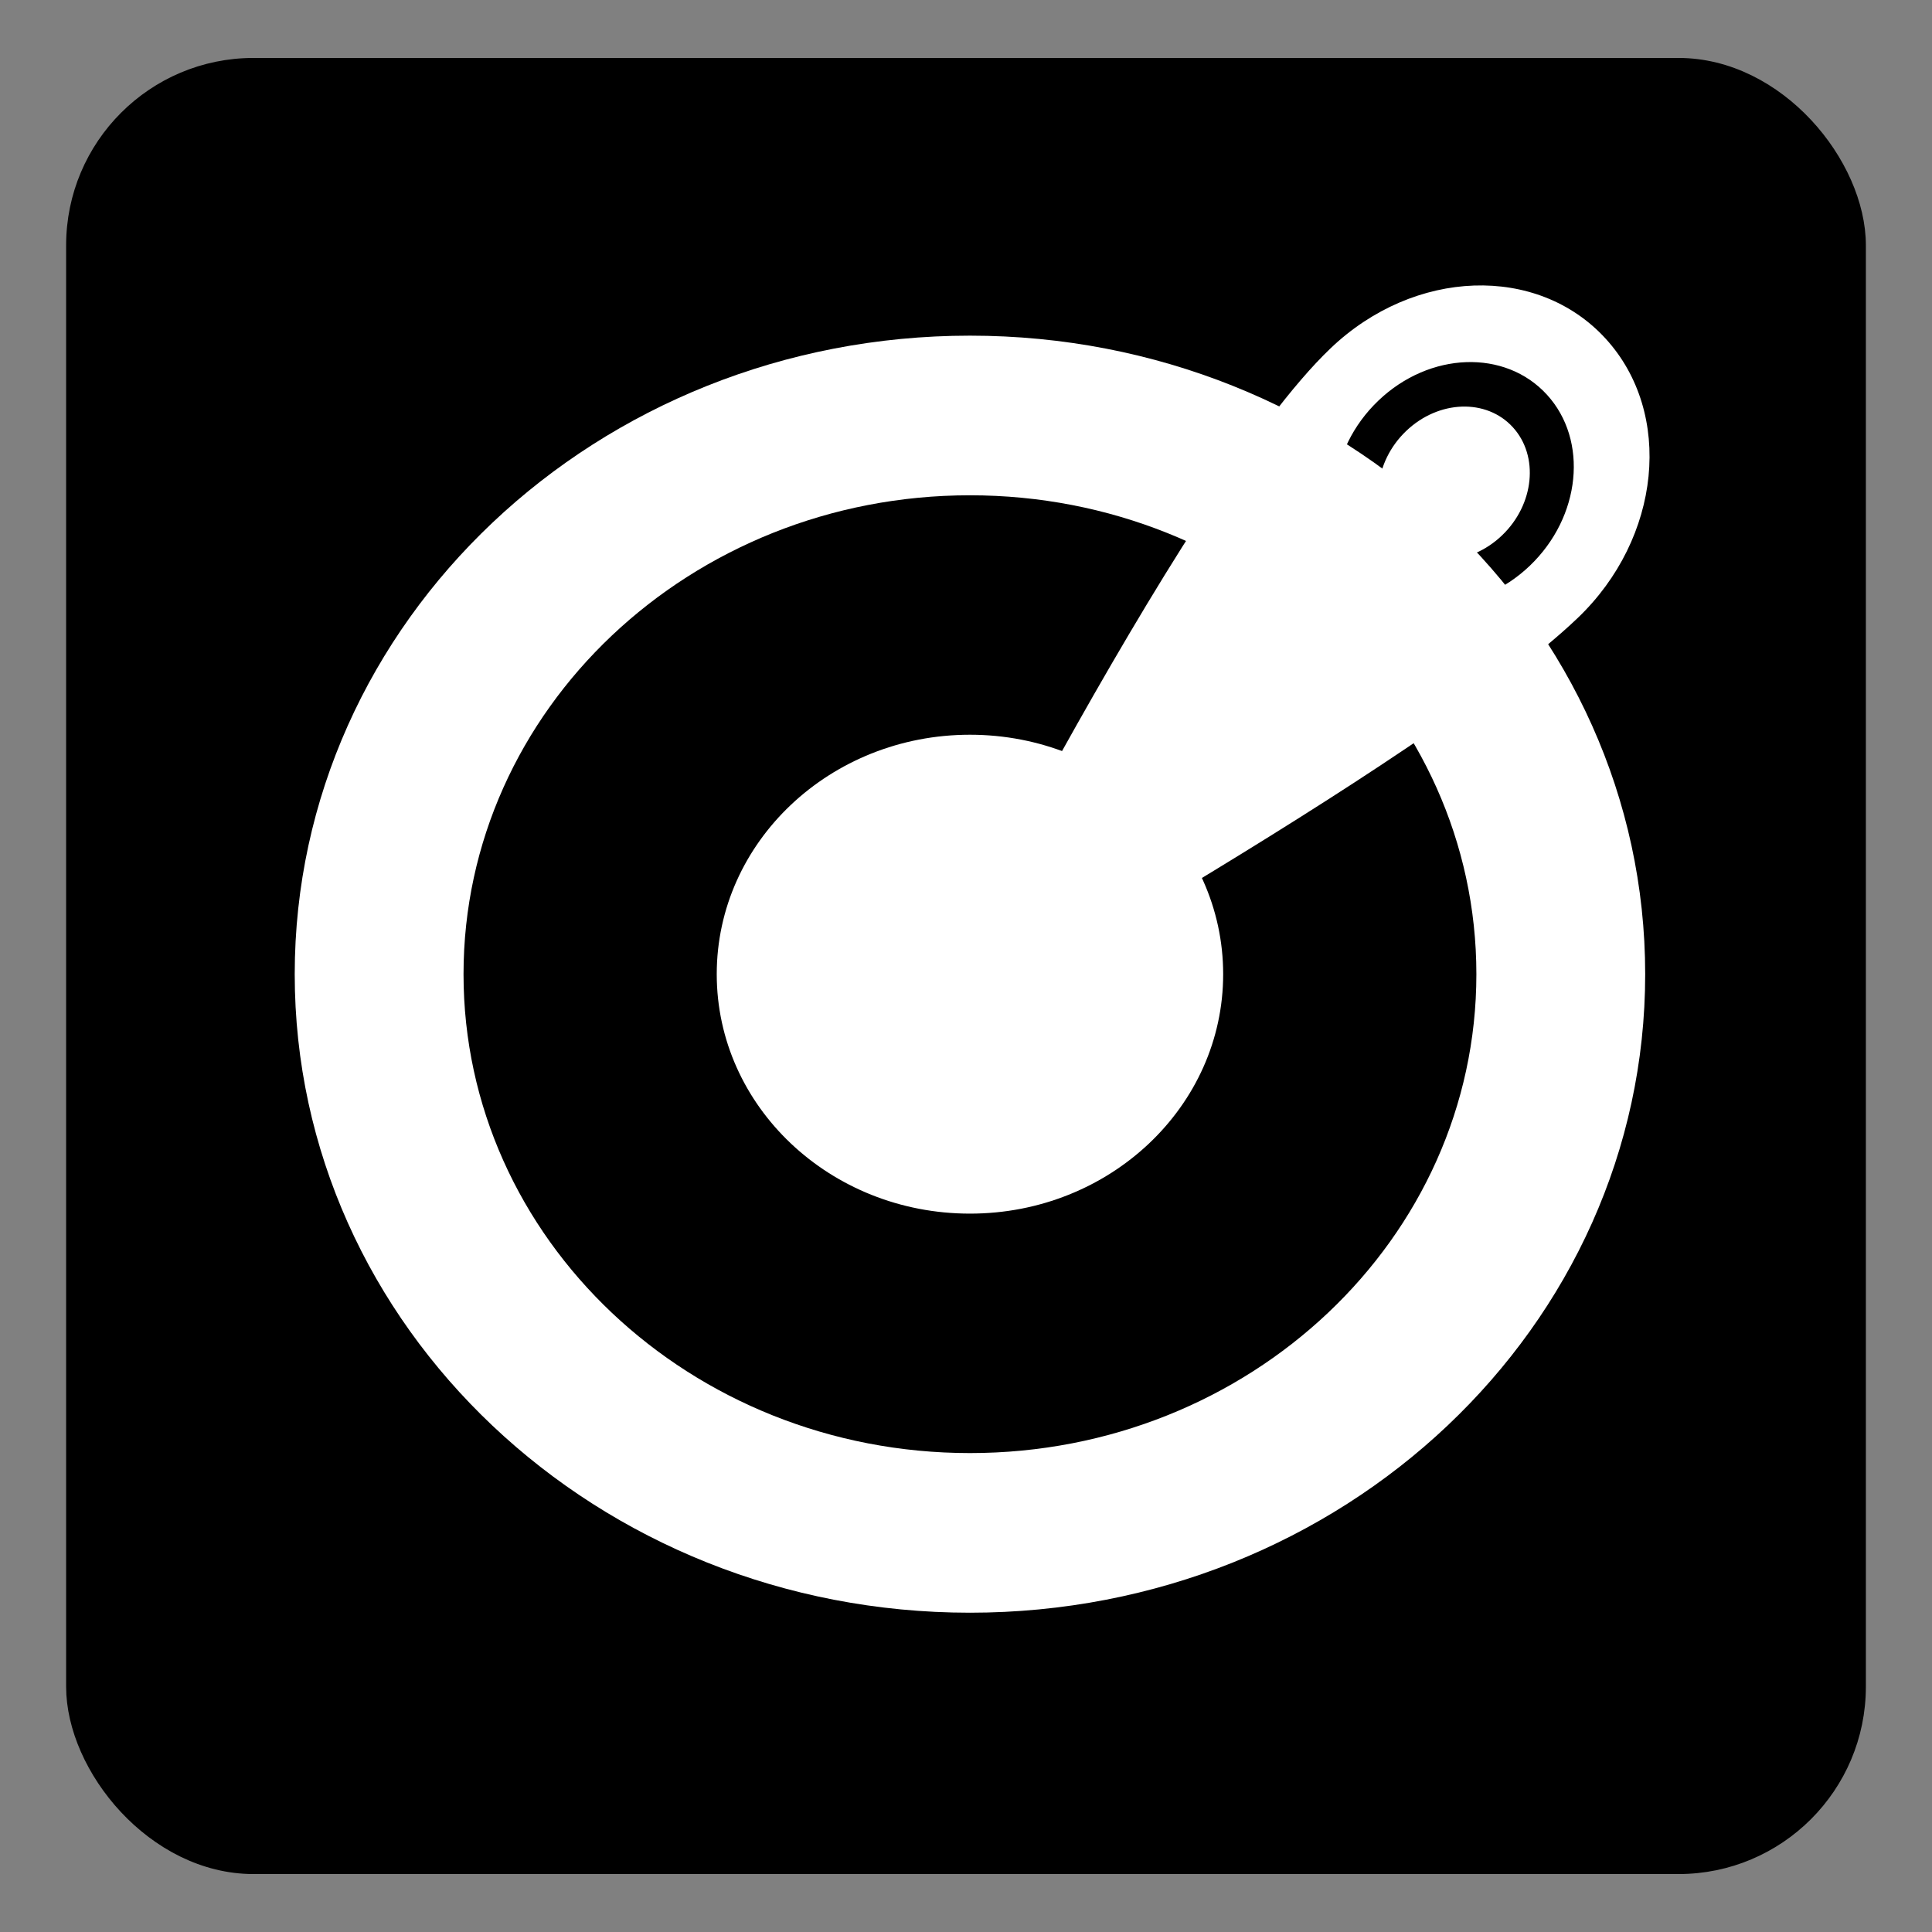 <?xml version="1.0" encoding="UTF-8" standalone="no"?>
<!-- Created with Inkscape (http://www.inkscape.org/) -->

<svg
   xmlns:dc="http://purl.org/dc/elements/1.1/"
   xmlns:cc="http://creativecommons.org/ns#"
   xmlns:rdf="http://www.w3.org/1999/02/22-rdf-syntax-ns#"
   xmlns:svg="http://www.w3.org/2000/svg"
   xmlns="http://www.w3.org/2000/svg"
   xmlns:sodipodi="http://sodipodi.sourceforge.net/DTD/sodipodi-0.dtd"
   xmlns:inkscape="http://www.inkscape.org/namespaces/inkscape"
   id="svg2"
   version="1.1"
   inkscape:version="0.48.4 r9939"
   width="64"
   height="64"
   sodipodi:docname="gparted.svg">
  <rect width="100%" height="100%" fill="#808080" stroke="none"/>
  <defs
     id="defs6" />
  <sodipodi:namedview
     pagecolor="#ffffff"
     bordercolor="#666666"
     borderopacity="1"
     objecttolerance="10"
     gridtolerance="10"
     guidetolerance="10"
     inkscape:pageopacity="0"
     inkscape:pageshadow="2"
     inkscape:window-width="1316"
     inkscape:window-height="669"
     id="namedview4"
     showgrid="false"
     inkscape:zoom="3.6875"
     inkscape:cx="-15.186441"
     inkscape:cy="32"
     inkscape:window-x="44"
     inkscape:window-y="29"
     inkscape:window-maximized="1"
     inkscape:current-layer="svg2" />
  <rect
     style="fill:#000000;fill-opacity:1;stroke:#000000;stroke-width:0.537;stroke-linecap:round;stroke-linejoin:round;stroke-miterlimit:4;stroke-opacity:1;stroke-dasharray:none"
     id="rect3005"
     width="59.082"
     height="59.624"
     x="2.459"
     y="2.188"
     ry="5.939"
     rx="5.939" />
  <g
     id="g10371"
     transform="matrix(1.398,0,0,1.322,9.763,11.119)"
     style="fill:#ffffff">
    <g
       id="icomoon-ignore"
       style="fill:#ffffff" />
    <path
       id="path10363"
       d="M 16,0 C 7.163,0 0,7.163 0,16 0,24.837 7.163,32 16,32 24.837,32 32,24.837 32,16 32,7.163 24.837,0 16,0 z m 0,28 C 9.373,28 4,22.627 4,16 4,9.373 9.373,4 16,4 22.627,4 28,9.373 28,16 28,22.627 22.627,28 16,28 z M 10,16 c 0,-3.314 2.686,-6 6,-6 3.314,0 6,2.686 6,6 0,3.314 -2.686,6 -6,6 -3.314,0 -6,-2.686 -6,-6 z"
       inkscape:connector-curvature="0"
       style="fill:#ffffff" />
  </g>
  <g
     id="g10438"
     transform="matrix(0.409,0.447,-0.502,0.479,46.644,4.065)"
     style="fill:#ffffff">
    <g
       id="icomoon-ignore-8"
       style="fill:#ffffff" />
    <path
       id="path10430"
       d="M 16,0 C 10.477,0 6,4.477 6,10 6,20 17.701,47.692 17.701,47.692 17.701,47.692 26,20 26,10 26,4.477 21.523,0 16,0 z m 0,16.125 c -3.383,0 -6.125,-2.742 -6.125,-6.125 0,-3.383 2.742,-6.125 6.125,-6.125 3.383,0 6.125,2.742 6.125,6.125 0,3.383 -2.742,6.125 -6.125,6.125 z M 12.125,10 c 0,-2.14 1.735,-3.875 3.875,-3.875 2.14,0 3.875,1.735 3.875,3.875 0,2.14 -1.735,3.875 -3.875,3.875 -2.14,0 -3.875,-1.735 -3.875,-3.875 z"
       inkscape:connector-curvature="0"
       style="fill:#ffffff"
       sodipodi:nodetypes="sscssssssssssss" />
  </g>
</svg>
